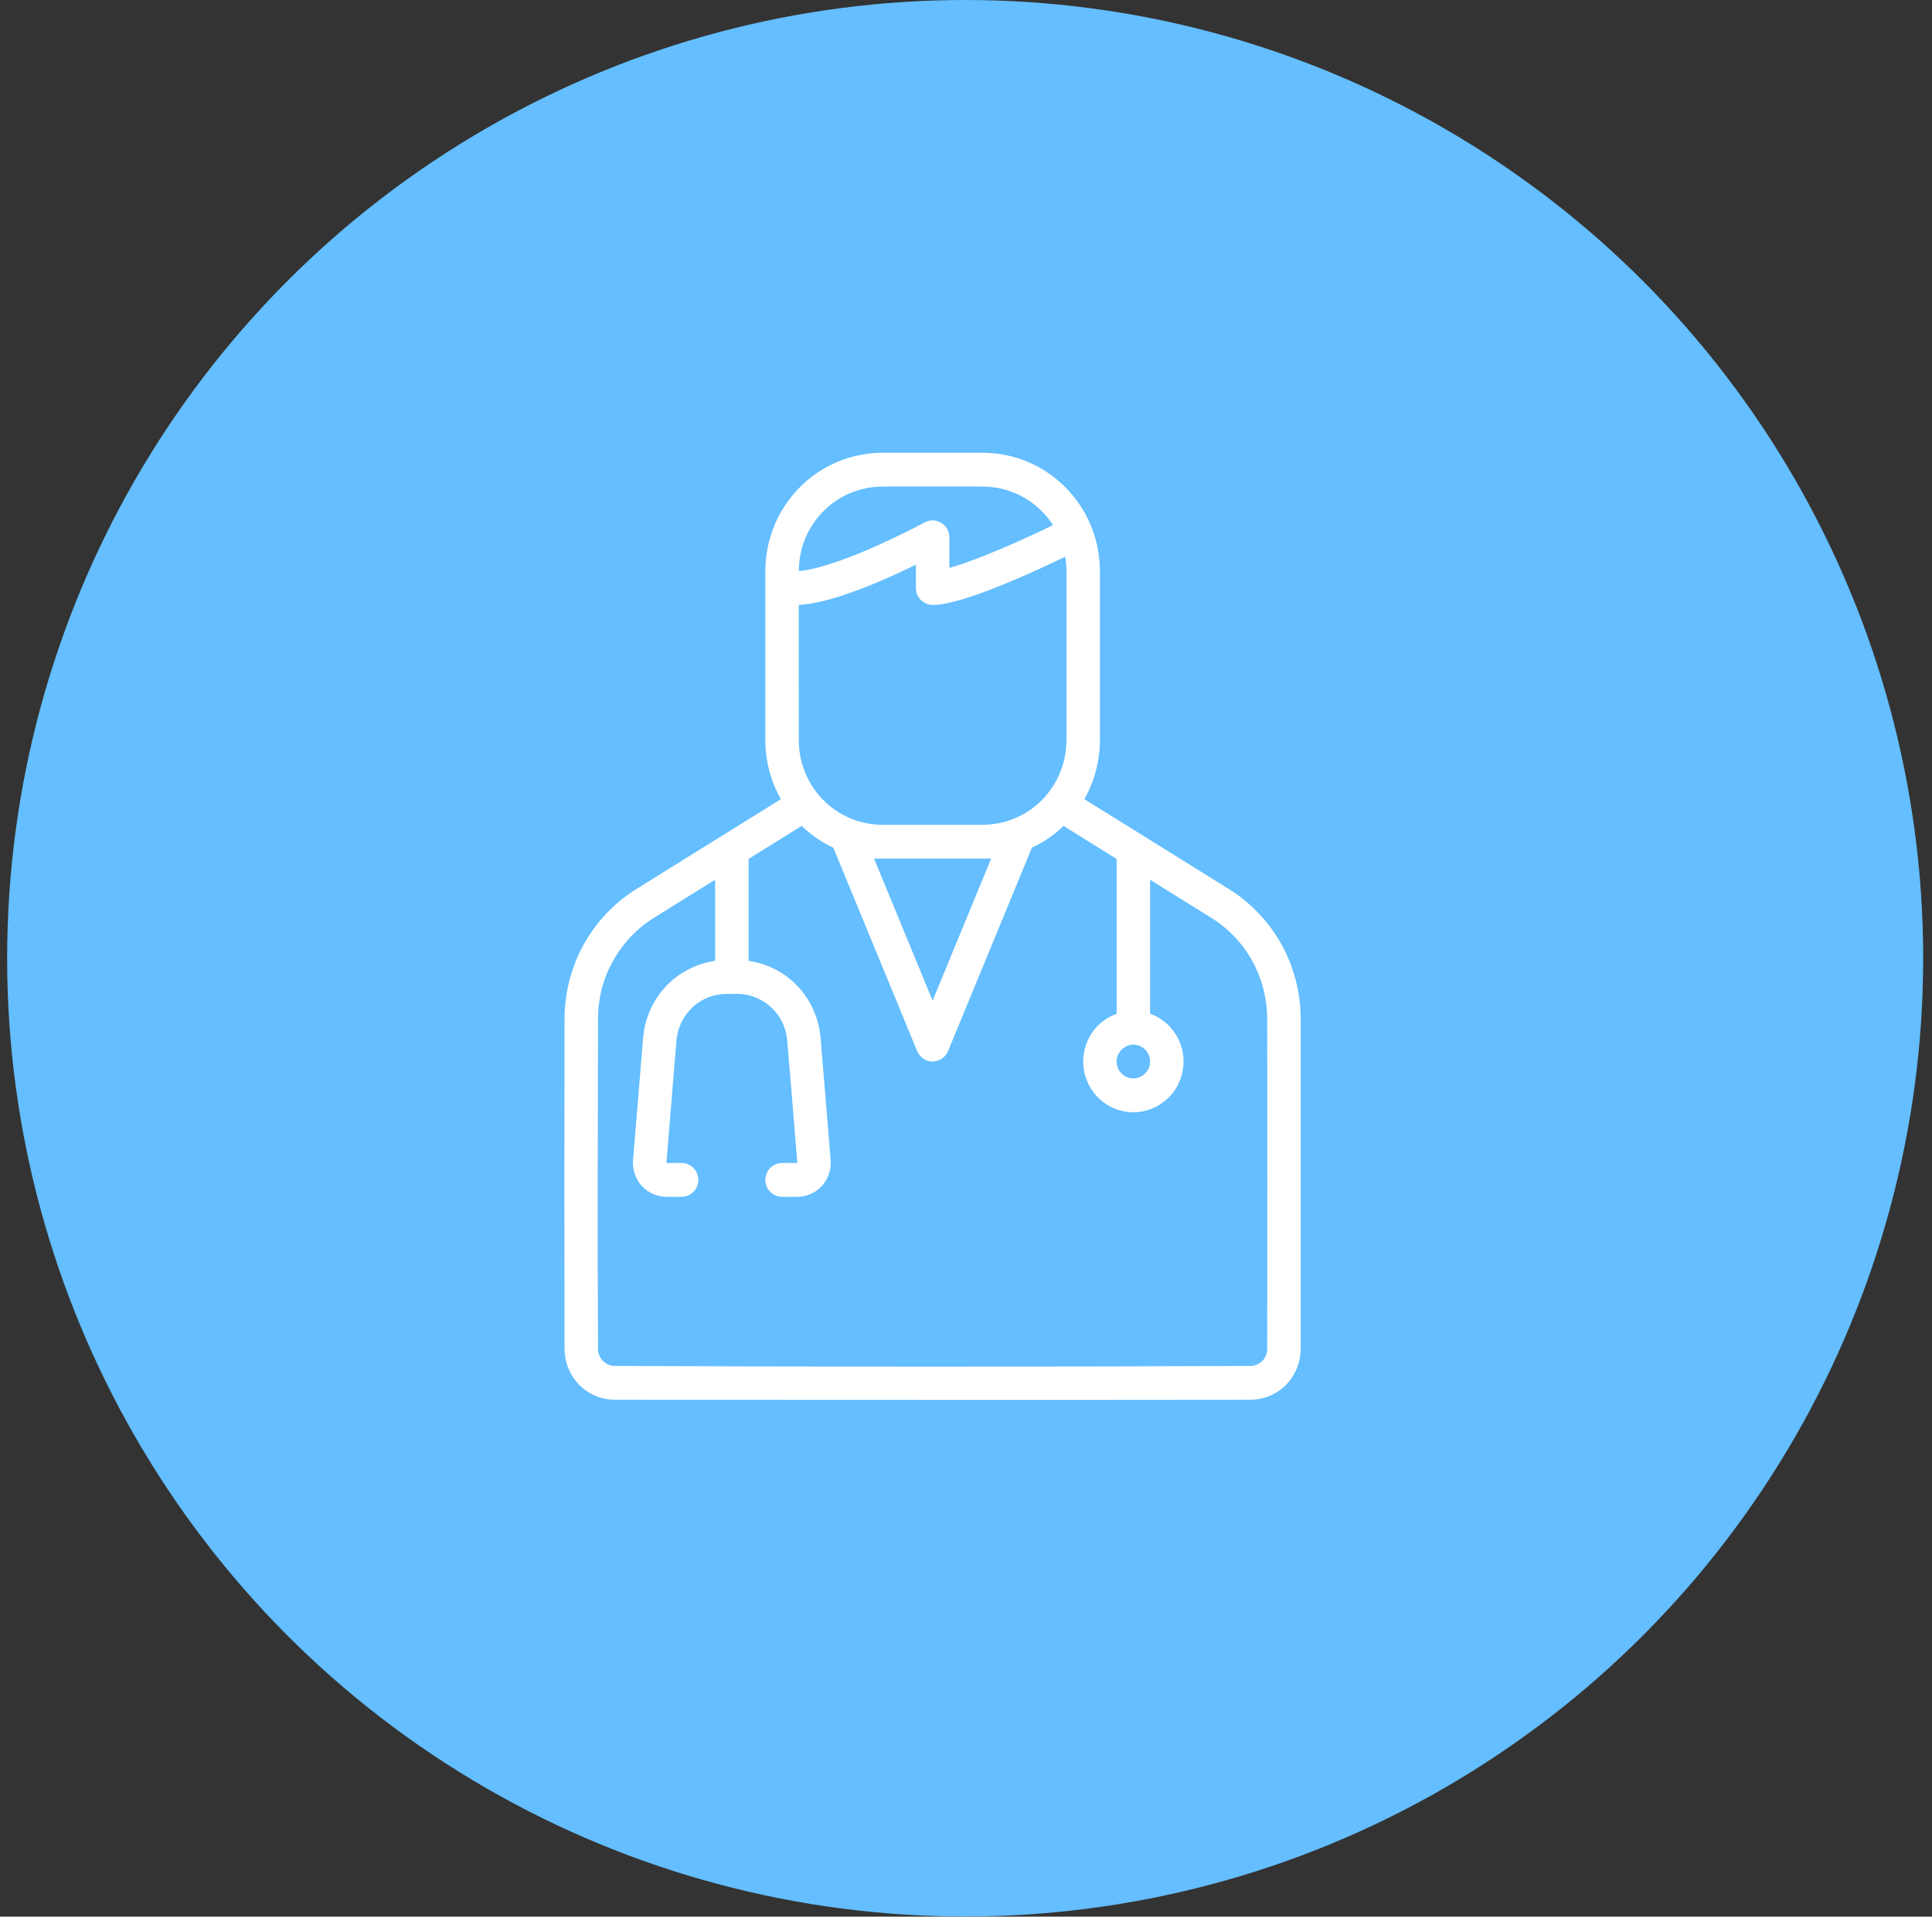 <svg width="122" height="121" viewBox="0 0 122 121" fill="none" xmlns="http://www.w3.org/2000/svg">
<rect x="0" y="0" width="122" height="121" fill="#333333" stroke="none"/>
<circle cx="60.947" cy="60.496" r="60.496" fill="#64BEFF"/>
<g clip-path="url(#clip0_1_152)">
<path d="M49.308 50.453C49.239 50.33 49.173 50.206 49.11 50.079C48.64 49.131 48.373 48.08 48.332 47.023C48.329 46.93 48.327 46.837 48.327 46.744C48.324 43.178 48.324 39.612 48.327 36.045C48.33 34.855 48.617 33.666 49.161 32.608C49.88 31.212 51.048 30.053 52.45 29.355C53.433 28.865 54.527 28.599 55.618 28.584C55.649 28.584 55.68 28.583 55.71 28.583C57.831 28.582 59.952 28.582 62.072 28.583C63.246 28.587 64.425 28.876 65.473 29.427C66.816 30.133 67.933 31.265 68.627 32.619C69.153 33.645 69.439 34.792 69.455 35.953C69.456 35.984 69.456 36.014 69.456 36.045C69.458 39.612 69.458 43.178 69.456 46.744C69.453 48.031 69.111 49.324 68.474 50.453C71.525 52.349 74.578 54.242 77.625 56.143C79.09 57.059 80.297 58.38 81.085 59.93C81.771 61.28 82.132 62.799 82.134 64.307C82.138 71.26 82.134 78.213 82.134 85.166C82.132 85.983 81.814 86.787 81.259 87.375C80.682 87.987 79.865 88.354 79.015 88.368C79.001 88.368 78.987 88.368 78.974 88.368C65.588 88.388 52.203 88.368 38.818 88.368C37.981 88.367 37.153 88.018 36.564 87.417C36.016 86.855 35.684 86.087 35.653 85.299C35.65 85.258 35.649 85.216 35.649 85.176C35.639 78.216 35.638 71.257 35.649 64.296C35.654 62.606 36.107 60.919 36.955 59.457C37.725 58.129 38.819 56.995 40.092 56.185C40.119 56.168 40.147 56.151 40.174 56.133L49.308 50.453ZM50.624 52.142C49.506 52.837 48.388 53.532 47.27 54.226V60.662C48.355 60.816 49.394 61.312 50.199 62.088C51.062 62.921 51.632 64.052 51.788 65.249C51.799 65.332 51.808 65.415 51.815 65.498C52.03 68.082 52.246 70.666 52.454 73.252C52.502 73.87 52.273 74.501 51.836 74.938C51.446 75.33 50.899 75.557 50.349 75.557H49.383C49.291 75.553 49.268 75.555 49.177 75.537C48.805 75.462 48.484 75.172 48.372 74.8C48.252 74.399 48.387 73.935 48.714 73.664C48.873 73.532 49.073 73.448 49.28 73.427C49.315 73.424 49.348 73.424 49.383 73.422C49.705 73.422 50.027 73.423 50.348 73.422C50.147 70.838 49.928 68.256 49.709 65.673C49.659 65.097 49.453 64.533 49.115 64.066C48.558 63.293 47.651 62.793 46.697 62.749C46.649 62.747 46.603 62.746 46.556 62.746C46.327 62.746 46.097 62.746 45.866 62.746C45.125 62.749 44.386 63.025 43.822 63.51C43.192 64.053 42.788 64.856 42.718 65.679C42.504 68.259 42.289 70.84 42.08 73.422H43.044L43.148 73.427C43.182 73.433 43.217 73.436 43.251 73.443C43.556 73.504 43.83 73.709 43.976 73.987C44.139 74.294 44.139 74.685 43.976 74.993C43.83 75.27 43.556 75.476 43.251 75.537C43.16 75.555 43.136 75.553 43.044 75.557C42.721 75.557 42.397 75.558 42.074 75.557C41.524 75.555 40.981 75.329 40.591 74.938C40.157 74.502 39.926 73.87 39.973 73.252C40.183 70.666 40.397 68.082 40.613 65.498C40.721 64.218 41.298 62.992 42.217 62.099C43.016 61.325 44.054 60.817 45.157 60.661V55.539C43.86 56.345 42.564 57.152 41.269 57.96C39.716 58.931 38.536 60.503 38.037 62.297C37.856 62.948 37.764 63.625 37.762 64.3C37.751 71.258 37.728 78.215 37.762 85.173C37.765 85.602 38.047 86.019 38.458 86.17C38.572 86.212 38.691 86.232 38.811 86.233C52.198 86.295 65.585 86.295 78.972 86.233C79.312 86.231 79.644 86.052 79.837 85.767C79.955 85.592 80.02 85.381 80.021 85.169C80.031 78.213 80.029 71.257 80.021 64.302C80.016 63.047 79.7 61.81 79.109 60.722C78.507 59.612 77.624 58.665 76.565 57.992C76.544 57.978 76.523 57.964 76.501 57.952L72.625 55.541V64.001C73.05 64.153 73.443 64.394 73.77 64.712C74.245 65.176 74.573 65.793 74.689 66.451C74.84 67.302 74.632 68.212 74.125 68.91C73.659 69.551 72.951 70.008 72.177 70.16C71.361 70.322 70.485 70.142 69.796 69.671C69.062 69.17 68.551 68.349 68.429 67.453C68.321 66.658 68.521 65.822 68.985 65.162C69.36 64.629 69.902 64.221 70.513 64.001V54.228L67.16 52.143C66.672 52.614 66.12 53.017 65.523 53.336C65.403 53.4 65.283 53.46 65.16 53.518C65.156 53.528 65.153 53.538 65.149 53.549L59.867 66.36C59.852 66.391 59.838 66.424 59.822 66.454C59.643 66.792 59.275 67.016 58.891 67.016C58.512 67.016 58.142 66.795 57.961 66.454C57.945 66.424 57.931 66.391 57.916 66.36L52.634 53.549C52.63 53.538 52.627 53.528 52.622 53.518C52.517 53.469 52.412 53.416 52.31 53.363C51.694 53.038 51.125 52.625 50.624 52.142ZM71.566 65.949C71.111 65.951 70.676 66.273 70.551 66.73C70.479 66.994 70.51 67.284 70.639 67.525C70.819 67.859 71.182 68.083 71.566 68.084C72.06 68.086 72.536 67.701 72.614 67.177C72.648 66.946 72.605 66.703 72.492 66.498C72.311 66.17 71.95 65.952 71.575 65.949C71.572 65.949 71.569 65.949 71.566 65.949ZM55.722 54.205H55.194L58.891 63.173L62.589 54.205H62.061C59.948 54.208 57.835 54.208 55.722 54.205ZM67.264 35.147C66.065 35.73 64.85 36.281 63.621 36.79C62.604 37.212 61.572 37.614 60.517 37.907C59.993 38.053 59.462 38.179 58.916 38.192L58.811 38.188C58.776 38.184 58.74 38.182 58.707 38.176C58.326 38.107 57.997 37.816 57.882 37.439C57.861 37.371 57.848 37.301 57.84 37.231C57.837 37.196 57.837 37.159 57.835 37.124V35.654C56.452 36.328 55.053 36.949 53.612 37.452C52.85 37.718 52.074 37.953 51.279 38.092C51.028 38.137 50.776 38.17 50.522 38.188L50.513 38.19C50.487 38.19 50.463 38.192 50.439 38.192C50.437 41.041 50.438 43.892 50.44 46.741C50.442 47.837 50.784 48.92 51.405 49.809C52.048 50.73 52.99 51.438 54.048 51.796C54.583 51.976 55.148 52.069 55.714 52.07H55.723H62.06H62.069C63.187 52.068 64.305 51.696 65.204 51.023C66.104 50.349 66.781 49.382 67.11 48.301C67.263 47.799 67.341 47.273 67.343 46.749C67.353 43.183 67.345 39.616 67.343 36.049C67.342 35.746 67.316 35.445 67.264 35.147ZM62.061 30.719H55.722C54.598 30.72 53.482 31.091 52.579 31.766C51.674 32.444 50.994 33.419 50.668 34.504C50.518 35.005 50.441 35.529 50.44 36.049V36.053C51.061 36.001 51.667 35.836 52.264 35.651C53.677 35.214 55.04 34.623 56.391 33.983C57.065 33.665 57.739 33.332 58.391 32.982L58.394 32.98C58.477 32.94 58.496 32.927 58.585 32.9C58.652 32.879 58.719 32.867 58.788 32.859C58.857 32.853 58.926 32.856 58.995 32.859C59.03 32.864 59.064 32.868 59.097 32.875C59.469 32.95 59.791 33.24 59.903 33.612C59.923 33.679 59.936 33.747 59.943 33.817C59.946 33.852 59.946 33.887 59.948 33.921V35.852C60.731 35.634 61.496 35.347 62.254 35.044C63.605 34.505 64.932 33.904 66.246 33.272C66.328 33.233 66.41 33.192 66.493 33.153C66.444 33.076 66.393 33.001 66.341 32.927C65.683 32.009 64.73 31.312 63.658 30.97C63.144 30.804 62.602 30.719 62.061 30.719Z" fill="white"/>
</g>
<defs>
<clipPath id="clip0_1_152">
<rect width="67.614" height="85.406" fill="white" transform="translate(28.919 17.793)"/>
</clipPath>
</defs>
</svg>
